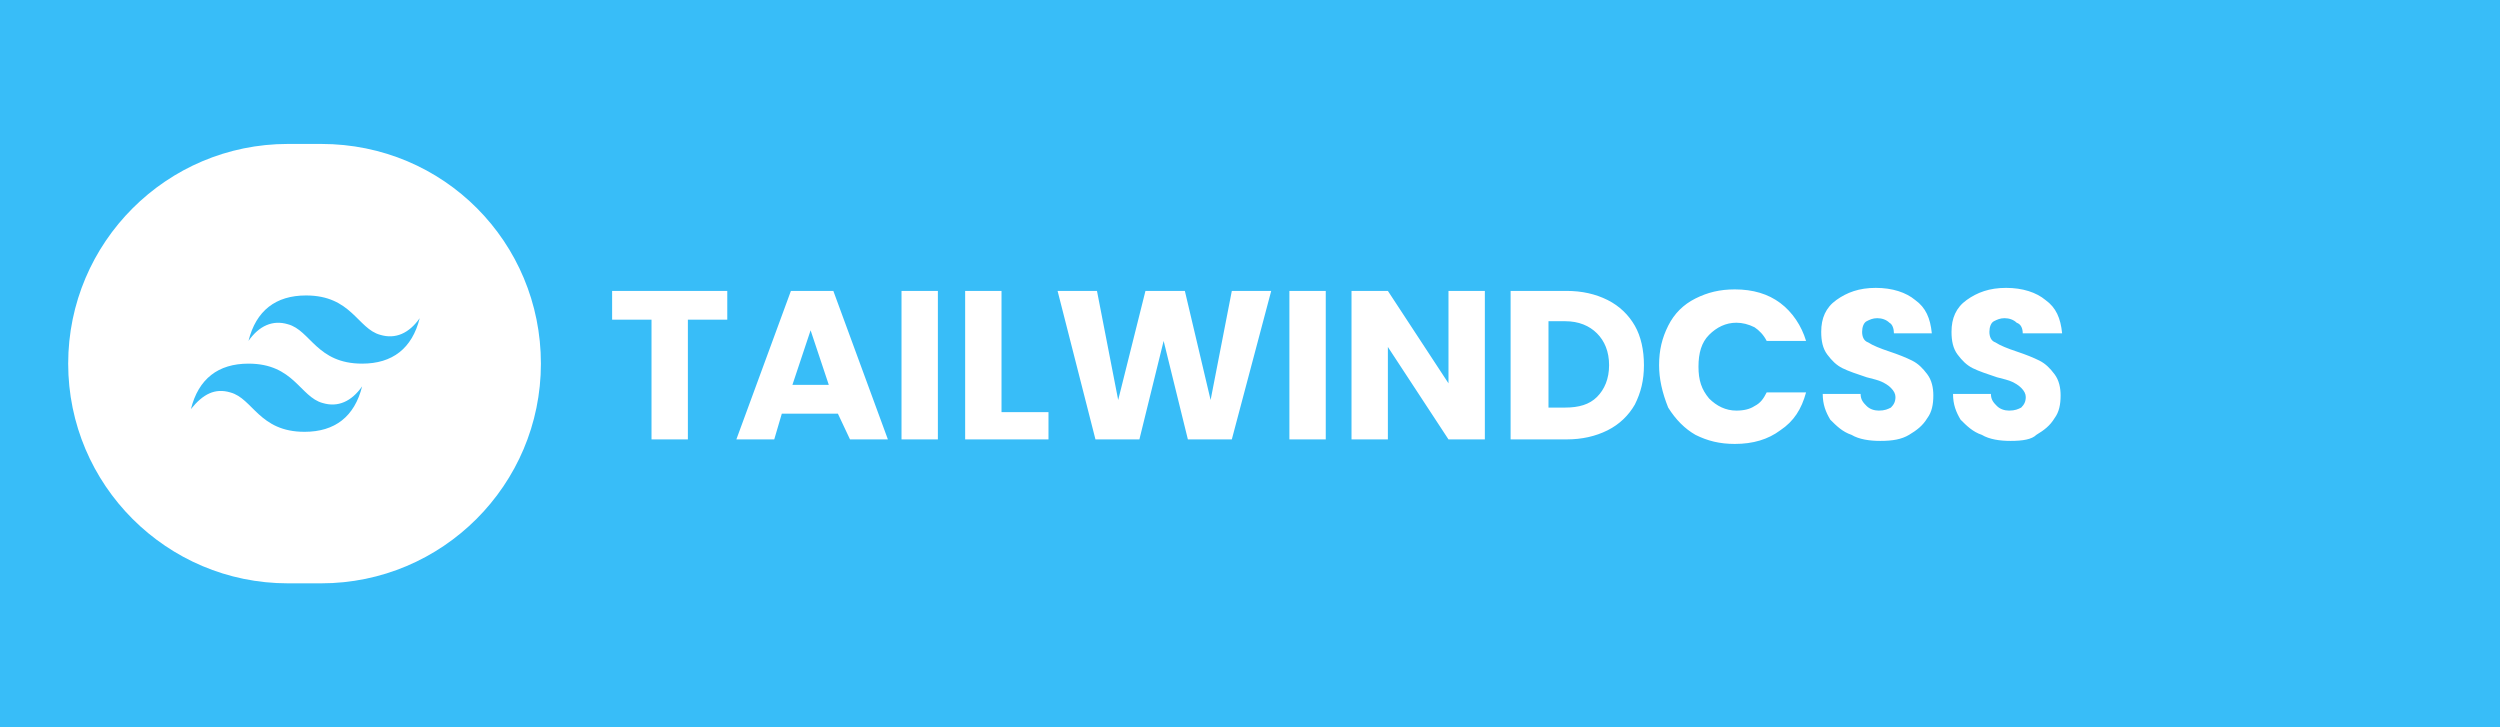 <?xml version="1.0" encoding="utf-8"?>
<!-- Generator: Adobe Illustrator 27.0.0, SVG Export Plug-In . SVG Version: 6.00 Build 0)  -->
<svg version="1.1" id="Layer_1" xmlns="http://www.w3.org/2000/svg" xmlns:xlink="http://www.w3.org/1999/xlink" x="0px" y="0px"
	 viewBox="0 0 165 48" style="enable-background:new 0 0 165 48;" xml:space="preserve">
<style type="text/css">
	.st0{fill:#38BDF8;}
	.st1{fill:#FFFFFF;}
	.st2{fill-rule:evenodd;clip-rule:evenodd;fill:#38BDF8;}
</style>
<path class="st0" d="M165,0H0v48h165V0z"/>
<path class="st1" d="M48,19.2v1.9h-2.6V29H43v-7.9h-2.6v-1.9H48z M55.3,27.3h-3.7L51.1,29h-2.5l3.6-9.8h2.8l3.6,9.8h-2.5L55.3,27.3z
	 M54.7,25.4l-1.2-3.6l-1.2,3.6H54.7z M61.9,19.2V29h-2.4v-9.8H61.9z M66.1,27.2h3.1V29h-5.5v-9.8h2.4V27.2z M83.9,19.2L81.3,29h-2.9
	l-1.6-6.5L75.2,29h-2.9l-2.5-9.8h2.6l1.4,7.2l1.8-7.2h2.6l1.7,7.2l1.4-7.2H83.9z M87.5,19.2V29h-2.4v-9.8H87.5z M98,29h-2.4l-4-6.1
	V29h-2.4v-9.8h2.4l4,6.1v-6.1H98V29z M103.4,19.2c1,0,1.9,0.2,2.7,0.6c0.8,0.4,1.4,1,1.8,1.7c0.4,0.7,0.6,1.6,0.6,2.6
	c0,1-0.2,1.8-0.6,2.6c-0.4,0.7-1,1.3-1.8,1.7c-0.8,0.4-1.7,0.6-2.7,0.6h-3.7v-9.8H103.4z M103.3,26.9c0.9,0,1.6-0.2,2.1-0.7
	c0.5-0.5,0.8-1.2,0.8-2.1s-0.3-1.6-0.8-2.1c-0.5-0.5-1.2-0.8-2.1-0.8h-1.1v5.7H103.3z M109.5,24.1c0-1,0.2-1.8,0.6-2.6
	c0.4-0.8,1-1.4,1.8-1.8c0.8-0.4,1.6-0.6,2.6-0.6c1.2,0,2.2,0.3,3,0.9c0.8,0.6,1.4,1.5,1.7,2.5h-2.6c-0.2-0.4-0.5-0.7-0.8-0.9
	c-0.4-0.2-0.8-0.3-1.2-0.3c-0.7,0-1.3,0.3-1.8,0.8c-0.5,0.5-0.7,1.2-0.7,2.1s0.2,1.5,0.7,2.1c0.5,0.5,1.1,0.8,1.8,0.8
	c0.5,0,0.9-0.1,1.2-0.3c0.4-0.2,0.6-0.5,0.8-0.9h2.6c-0.3,1.1-0.8,1.9-1.7,2.5c-0.8,0.6-1.8,0.9-3,0.9c-1,0-1.8-0.2-2.6-0.6
	c-0.7-0.4-1.3-1-1.8-1.8C109.7,25.9,109.5,25,109.5,24.1z M124.1,29.1c-0.7,0-1.4-0.1-1.9-0.4c-0.6-0.2-1-0.6-1.4-1
	c-0.3-0.5-0.5-1-0.5-1.7h2.5c0,0.4,0.2,0.6,0.4,0.8c0.2,0.2,0.5,0.3,0.8,0.3c0.4,0,0.6-0.1,0.8-0.2c0.2-0.2,0.3-0.4,0.3-0.7
	c0-0.2-0.1-0.4-0.3-0.6c-0.2-0.2-0.4-0.3-0.6-0.4c-0.2-0.1-0.6-0.2-1-0.3c-0.6-0.2-1.2-0.4-1.6-0.6c-0.4-0.2-0.7-0.5-1-0.9
	c-0.3-0.4-0.4-0.9-0.4-1.5c0-0.9,0.3-1.6,1-2.1c0.7-0.5,1.5-0.8,2.6-0.8c1.1,0,2,0.3,2.6,0.8c0.7,0.5,1,1.2,1.1,2.2H125
	c0-0.3-0.1-0.6-0.3-0.7c-0.2-0.2-0.5-0.3-0.8-0.3c-0.3,0-0.5,0.1-0.7,0.2c-0.2,0.1-0.3,0.4-0.3,0.7c0,0.3,0.1,0.6,0.4,0.7
	c0.3,0.2,0.8,0.4,1.4,0.6c0.6,0.2,1.1,0.4,1.5,0.6c0.4,0.2,0.7,0.5,1,0.9c0.3,0.4,0.4,0.9,0.4,1.4c0,0.6-0.1,1.1-0.4,1.5
	c-0.3,0.5-0.7,0.8-1.2,1.1C125.5,29,124.9,29.1,124.1,29.1z M132.7,29.1c-0.7,0-1.4-0.1-1.9-0.4c-0.6-0.2-1-0.6-1.4-1
	c-0.3-0.5-0.5-1-0.5-1.7h2.5c0,0.4,0.2,0.6,0.4,0.8c0.2,0.2,0.5,0.3,0.8,0.3c0.4,0,0.6-0.1,0.8-0.2c0.2-0.2,0.3-0.4,0.3-0.7
	c0-0.2-0.1-0.4-0.3-0.6c-0.2-0.2-0.4-0.3-0.6-0.4c-0.2-0.1-0.6-0.2-1-0.3c-0.6-0.2-1.2-0.4-1.6-0.6c-0.4-0.2-0.7-0.5-1-0.9
	c-0.3-0.4-0.4-0.9-0.4-1.5c0-0.9,0.3-1.6,1-2.1c0.7-0.5,1.5-0.8,2.6-0.8c1.1,0,2,0.3,2.6,0.8c0.7,0.5,1,1.2,1.1,2.2h-2.6
	c0-0.3-0.1-0.6-0.4-0.7c-0.2-0.2-0.5-0.3-0.8-0.3c-0.3,0-0.5,0.1-0.7,0.2c-0.2,0.1-0.3,0.4-0.3,0.7c0,0.3,0.1,0.6,0.4,0.7
	c0.3,0.2,0.8,0.4,1.4,0.6c0.6,0.2,1.1,0.4,1.5,0.6c0.4,0.2,0.7,0.5,1,0.9c0.3,0.4,0.4,0.9,0.4,1.4c0,0.6-0.1,1.1-0.4,1.5
	c-0.3,0.5-0.7,0.8-1.2,1.1C134.1,29,133.5,29.1,132.7,29.1z"/>
<path class="st1" d="M21.2,9.5H19C11,9.5,4.5,16,4.5,24S11,38.5,19,38.5h2.2c8,0,14.5-6.5,14.5-14.5S29.3,9.5,21.2,9.5z"/>
<path class="st2" d="M16.4,22.5c0.5-2,1.8-3,3.8-3c3,0,3.4,2.2,4.9,2.6c1,0.3,1.9-0.1,2.6-1.1c-0.5,2-1.8,3-3.8,3
	c-3,0-3.4-2.2-4.9-2.6C18,21.1,17.1,21.5,16.4,22.5z M12.6,27c0.5-2,1.8-3,3.8-3c3,0,3.4,2.2,4.9,2.6c1,0.3,1.9-0.1,2.6-1.1
	c-0.5,2-1.8,3-3.8,3c-3,0-3.4-2.2-4.9-2.6C14.2,25.6,13.4,26,12.6,27z"/>
</svg>
